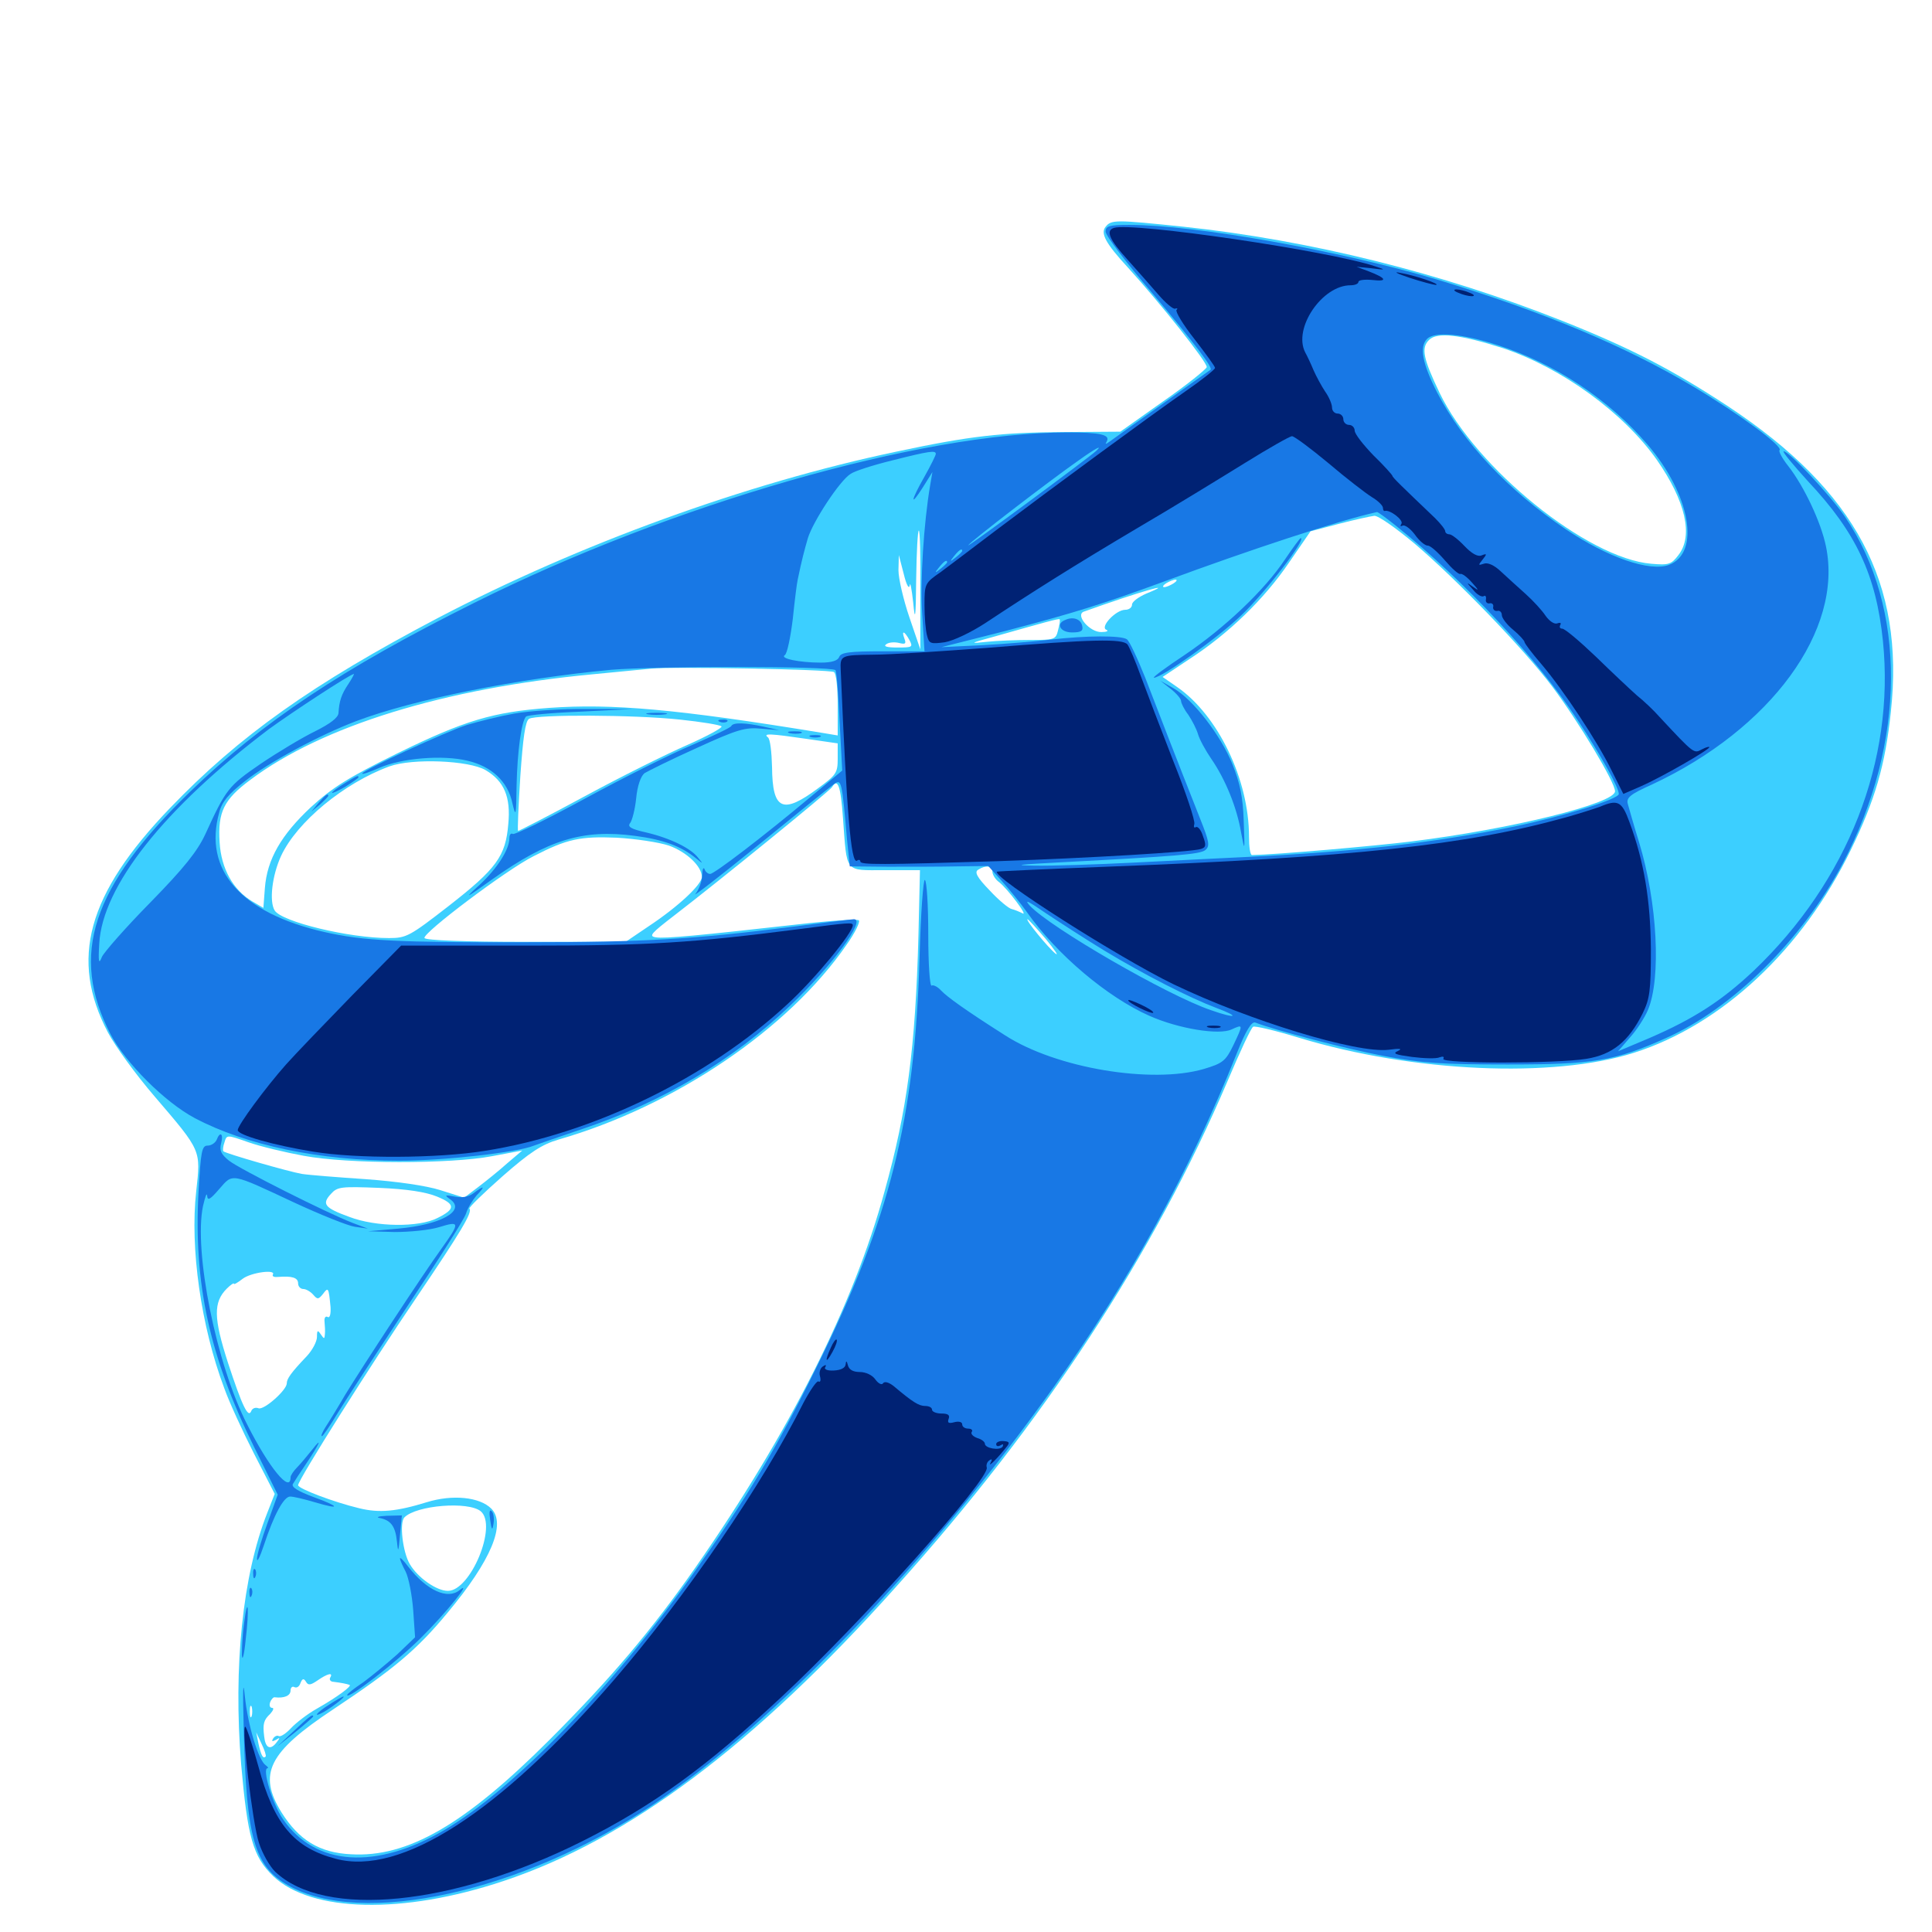 <svg xmlns="http://www.w3.org/2000/svg" viewBox="0 -1000 1000 1000">
	<path fill="#3ccfff" d="M572.266 -882.617C569.531 -879.297 572.07 -874.219 583.984 -861.328C601.172 -842.383 625 -812.305 624.609 -809.961C624.219 -808.789 614.062 -800.586 601.953 -792.188L579.883 -776.562L551.172 -776.367C518.555 -776.172 502.344 -774.414 463.867 -766.211C386.523 -750 299.219 -718.164 226.562 -680.078C161.914 -646.094 123.828 -619.141 87.891 -581.641C45.117 -537.109 35.938 -503.516 55.859 -465.625C59.57 -458.594 70.312 -443.75 80.078 -432.422C104.492 -403.906 103.906 -404.883 101.562 -383.398C98.242 -354.102 104.102 -313.281 116.016 -281.641C118.555 -274.414 125.586 -259.18 131.445 -247.656L142.188 -226.758L138.281 -216.797C125.586 -184.57 120.703 -137.305 124.805 -86.914C128.125 -49.219 130.859 -39.062 141.406 -28.906C161.133 -10.156 208.594 -8.984 260.547 -26.367C325.195 -47.852 390.43 -96.68 463.672 -178.516C540.43 -263.867 597.07 -350.586 635.547 -440.82C641.797 -455.664 647.656 -468.164 648.633 -468.555C649.414 -469.141 660.156 -466.602 672.266 -462.891C731.445 -444.922 803.906 -441.797 845.703 -455.078C891.211 -469.531 933.008 -508.594 958.008 -560.156C970.508 -585.938 975.781 -603.711 978.711 -631.641C985.938 -698.242 960.547 -745.898 894.531 -789.648C865.625 -808.594 844.727 -819.531 808.984 -833.789C746.094 -858.789 678.32 -875.586 612.891 -882.617C577.344 -886.328 575.195 -886.328 572.266 -882.617ZM778.125 -819.727C808.398 -809.57 840.43 -786.328 857.617 -761.914C872.461 -740.625 876.562 -722.656 868.75 -712.695C865.039 -707.812 863.672 -707.422 854.688 -708.203C821.68 -710.938 763.867 -757.617 745.117 -796.68C736.523 -814.648 735.547 -819.922 739.648 -824.023C743.75 -828.32 756.25 -826.758 778.125 -819.727ZM732.031 -718.75C753.711 -700.391 788.672 -664.258 803.516 -644.531C816.992 -626.562 835.938 -595.117 835.938 -590.43C835.938 -584.18 782.617 -570.898 730.469 -564.453C711.719 -562.109 659.961 -557.617 648.047 -557.422C647.07 -557.422 646.484 -561.719 646.484 -566.992C646.484 -596.484 630.469 -629.688 609.375 -644.336L601.758 -649.609L615.82 -658.984C635.938 -672.07 654.297 -689.844 667.188 -708.789L678.32 -725L693.164 -728.906C701.367 -731.055 709.57 -732.812 711.328 -733.008C713.281 -733.203 722.461 -726.758 732.031 -718.75ZM476.367 -694.727V-663.867L470.703 -680.469C467.578 -689.648 465.039 -700.586 465.039 -704.883L465.234 -712.695L467.773 -702.93C469.141 -697.266 470.508 -694.727 470.898 -697.07C471.094 -699.219 471.875 -695.312 472.656 -688.281C473.633 -677.734 474.023 -679.688 474.219 -700.586C474.414 -714.258 475 -725.391 475.586 -725.391C476.172 -725.391 476.562 -711.523 476.367 -694.727ZM607.422 -698.047C605.859 -697.07 603.711 -696.094 602.539 -696.094C601.562 -696.094 601.953 -697.07 603.516 -698.047C605.078 -699.023 607.422 -700 608.398 -700C609.57 -700 608.984 -699.023 607.422 -698.047ZM593.359 -692.773C589.258 -691.016 585.938 -688.477 585.938 -687.109C585.938 -685.547 584.375 -684.375 582.422 -684.375C577.539 -684.375 569.141 -675.391 572.656 -674.023C574.023 -673.438 572.852 -672.852 570.117 -672.852C564.062 -672.656 556.445 -681.641 560.938 -683.398C589.844 -693.75 610.156 -699.609 593.359 -692.773ZM547.656 -673.828C546.484 -668.945 545.898 -668.75 533.203 -668.75C525.977 -668.75 515.82 -668.359 510.547 -667.773C501.562 -666.797 501.758 -666.992 514.648 -670.508C540.82 -677.93 547.852 -679.883 548.438 -679.492C548.828 -679.102 548.438 -676.758 547.656 -673.828ZM470.703 -668.75C472.656 -665.039 472.266 -664.844 464.453 -664.844C458.984 -664.844 457.031 -665.43 458.789 -666.602C460.156 -667.578 463.086 -667.773 465.43 -667.188C468.555 -666.406 469.141 -666.797 468.164 -669.336C466.406 -674.023 468.164 -673.438 470.703 -668.75ZM431.641 -652.148C432.812 -651.562 433.594 -643.945 433.594 -635.156V-619.336L425.391 -620.703C350.391 -633.008 316.602 -635.938 284.18 -633.594C255.078 -631.445 240.625 -627.148 205.859 -610.156C180.078 -597.461 172.07 -592.383 160.938 -582.227C145.508 -567.773 138.281 -555.273 137.109 -540.43L136.328 -530.078L130.664 -533.398C120.703 -539.258 114.453 -550.391 113.672 -564.062C112.695 -579.688 115.82 -586.133 129.492 -596.289C166.602 -624.219 230.078 -643.75 306.641 -650.977C318.945 -652.148 332.617 -653.516 336.914 -653.906C348.242 -655.078 429.492 -653.516 431.641 -652.148ZM351.953 -627.539C363.086 -626.367 372.656 -624.805 373.438 -624.023C374.219 -623.438 366.406 -619.141 355.859 -614.453C345.508 -609.961 321.484 -598.047 302.734 -587.891C283.984 -577.734 268.359 -569.727 268.164 -569.922C267.773 -570.117 268.359 -583.008 269.336 -598.438C270.703 -617.969 271.875 -626.758 273.828 -627.93C277.539 -630.273 328.32 -630.078 351.953 -627.539ZM417.383 -617.578L433.594 -615.234V-607.227C433.594 -600 432.812 -598.828 423.438 -591.992C405.078 -578.32 399.805 -580.664 399.609 -602.93C399.414 -610.742 398.633 -617.578 397.461 -618.359C394.727 -620.508 398.633 -620.312 417.383 -617.578ZM251.367 -601.367C260.938 -595.703 264.453 -587.5 263.086 -573.438C261.719 -556.836 257.031 -550.391 232.227 -531.055C212.109 -515.43 210.352 -514.453 201.367 -514.453C180.664 -514.453 145.898 -522.852 142.188 -528.711C139.258 -533.398 140.82 -546.875 145.508 -557.031C153.711 -574.609 178.125 -594.727 201.562 -603.32C213.477 -607.617 242.773 -606.445 251.367 -601.367ZM436.328 -576.562C438.477 -547.656 436.914 -549.609 458.008 -549.609H476.172L475.391 -516.016C473.828 -457.422 469.531 -425.195 457.812 -383.203C441.602 -324.023 408.789 -258.789 359.961 -188.672C337.305 -156.25 316.016 -131.055 284.375 -99.414C240.43 -55.469 210.938 -38.477 181.641 -40.234C165.234 -41.016 154.688 -47.656 145.703 -61.914C133.398 -81.836 138.867 -92.969 172.461 -115.234C203.906 -136.133 215.82 -146.094 231.641 -165.234C254.297 -192.383 262.109 -211.328 254.297 -219.141C248.242 -225.195 234.18 -226.562 220.898 -222.461C205.078 -217.578 196.289 -216.797 185.938 -219.336C172.852 -222.461 154.297 -229.492 154.297 -231.25C154.297 -233.984 192.383 -294.336 215.234 -327.93C238.477 -362.305 244.727 -372.656 242.969 -374.414C242.383 -374.805 250.195 -382.422 260.156 -391.211C274.414 -403.711 280.469 -407.617 289.062 -410.156C349.414 -427.539 408.203 -467.383 438.281 -511.133C442.578 -517.188 445.312 -522.852 444.531 -523.633C443.75 -524.414 429.492 -523.438 412.5 -521.484C361.914 -515.82 343.945 -514.062 339.453 -514.844C335.547 -515.43 337.109 -516.992 349.023 -526.172C372.656 -544.336 429.297 -590.43 430.664 -592.578C433.594 -597.461 435.156 -593.359 436.328 -576.562ZM346.289 -562.305C355.469 -558.984 363.281 -551.562 363.281 -546.094C363.281 -542.188 350.977 -530.664 335.938 -520.703L323.828 -512.5H272.266C241.211 -512.5 220.508 -513.281 219.727 -514.453C218.359 -516.797 262.109 -549.805 276.172 -556.836C293.555 -565.82 300.391 -567.188 319.336 -566.406C329.102 -565.82 341.016 -564.062 346.289 -562.305ZM513.672 -548.828C513.672 -547.266 515.234 -544.727 517.188 -543.359C521.484 -540.039 532.812 -525 529.102 -527.344C527.539 -528.125 525.195 -529.102 523.633 -529.492C522.266 -529.688 516.992 -533.984 512.305 -539.062C505.664 -545.898 504.297 -548.633 506.25 -549.805C510.156 -552.344 513.672 -551.953 513.672 -548.828ZM541.211 -514.062C545.898 -508.398 548.242 -504.883 546.289 -506.445C542.383 -509.57 530.469 -524.219 531.836 -524.219C532.227 -524.219 536.523 -519.531 541.211 -514.062ZM157.227 -401.758C180.273 -397.461 233.203 -397.461 254.688 -401.562L270.312 -404.492L262.5 -397.852C258.398 -394.141 251.562 -388.672 247.461 -385.547L240.234 -380.078L227.93 -383.984C220.508 -386.328 205.469 -388.477 189.453 -389.648C175 -390.625 159.961 -391.797 156.25 -392.383C149.414 -393.555 116.797 -402.93 115.625 -404.102C115.234 -404.492 115.43 -406.641 116.211 -408.789C117.383 -412.695 117.383 -412.695 128.516 -408.789C134.57 -406.641 147.656 -403.516 157.227 -401.758ZM226.172 -380.664C235.742 -376.758 235.938 -374.219 226.367 -369.531C216.797 -364.648 194.727 -364.844 180.859 -370.117C167.969 -374.805 166.406 -376.758 171.289 -382.031C174.609 -385.742 176.562 -385.938 196.289 -385.156C210.547 -384.57 220.508 -383.008 226.172 -380.664ZM141.211 -340.234C140.82 -339.258 141.992 -338.867 143.945 -339.062C151.172 -339.648 154.297 -338.672 154.297 -335.742C154.297 -334.18 155.469 -332.812 157.031 -332.812C158.398 -332.812 160.742 -331.445 162.109 -329.883C164.258 -327.344 164.844 -327.344 167.188 -330.273C169.922 -333.984 170.117 -333.594 171.094 -323.438C171.289 -319.727 170.703 -317.578 169.531 -318.359C168.555 -318.945 167.773 -317.969 167.969 -316.016C168.164 -313.867 168.359 -310.938 168.164 -309.375C167.969 -306.836 167.773 -306.836 166.016 -309.375C164.453 -311.719 164.062 -311.523 164.062 -308.008C164.062 -305.664 161.719 -301.172 158.789 -298.047C150.586 -289.453 148.438 -286.328 148.438 -283.984C148.438 -280.469 136.523 -269.922 133.789 -271.094C132.227 -271.68 130.664 -271.094 130.078 -269.727C128.516 -265.625 125.391 -272.07 117.969 -294.727C110.547 -317.773 110.352 -325.977 117.383 -333.008C119.336 -334.961 121.094 -336.133 121.094 -335.547C121.094 -334.961 123.047 -336.133 125.586 -338.086C129.883 -341.406 143.164 -343.164 141.211 -340.234ZM248.828 -217.773C257.617 -210.352 243.555 -176.562 231.836 -176.562C225.977 -176.562 216.211 -183.398 212.109 -190.43C208.398 -196.68 206.641 -212.109 209.375 -214.648C215.625 -220.898 242.383 -223.047 248.828 -217.773ZM170.898 -131.641C170.312 -130.664 171.094 -129.492 172.656 -129.492C174.414 -129.297 176.758 -128.906 177.734 -128.711C178.906 -128.516 180.273 -128.125 180.859 -127.93C182.617 -127.539 174.414 -121.484 164.062 -115.625C159.18 -112.891 153.125 -108.203 150.586 -105.469C148.047 -102.734 145.312 -100.977 144.336 -101.367C143.555 -101.953 142.188 -101.367 141.406 -100.195C140.43 -98.633 140.82 -98.438 142.773 -99.414C145.117 -100.977 145.117 -100.586 142.773 -97.656C139.648 -93.945 137.305 -95.508 136.719 -101.367C135.938 -107.812 136.523 -109.766 139.844 -112.891C141.406 -114.648 141.992 -116.016 140.82 -116.016C139.648 -116.016 139.258 -117.383 139.844 -118.945C140.43 -120.508 141.602 -121.68 142.188 -121.484C147.07 -120.898 150.391 -122.266 150.391 -125C150.391 -126.562 151.367 -127.344 152.344 -126.758C153.516 -126.172 154.883 -126.953 155.469 -128.711C156.445 -131.25 157.227 -131.445 158.398 -129.492C159.57 -127.539 160.742 -127.734 164.453 -130.273C169.531 -133.789 172.656 -134.57 170.898 -131.641ZM146.484 -125.781C146.484 -126.953 146.094 -127.734 145.703 -127.734C145.117 -127.734 144.141 -126.953 143.555 -125.781C142.969 -124.805 143.359 -123.828 144.336 -123.828C145.508 -123.828 146.484 -124.805 146.484 -125.781ZM130.273 -111.719C129.688 -110.352 129.297 -111.328 129.297 -114.062C129.297 -116.797 129.688 -117.773 130.273 -116.602C130.664 -115.234 130.664 -112.891 130.273 -111.719ZM137.5 -90.82C136.133 -89.453 135.156 -91.406 133.789 -97.461L132.617 -103.32L135.352 -97.461C136.914 -94.336 137.891 -91.211 137.5 -90.82Z"/>
	<path fill="#1878e5" d="M572.266 -880.078C572.266 -878.125 583.008 -863.867 596.289 -848.438C619.141 -821.289 627.93 -809.57 626.562 -808.594C626.172 -808.398 615.039 -800.391 601.562 -790.82C588.086 -781.25 575.977 -772.656 574.414 -771.484C572.266 -769.922 571.875 -769.922 572.852 -771.484C574.805 -775 569.531 -776.172 552.539 -776.172C476.758 -776.172 347.656 -739.062 245.312 -687.891C177.148 -653.906 135.547 -626.172 98.438 -590.234C47.461 -540.82 35.938 -505.859 57.227 -464.648C65.039 -449.805 85.352 -429.492 100.781 -421.289C127.344 -407.227 165.43 -399.219 206.641 -399.219C229.492 -399.219 267.969 -403.516 276.367 -407.031C278.516 -407.812 289.844 -411.719 301.367 -415.625C342.773 -429.492 379.297 -451.172 408.789 -479.297C430.664 -500 448.438 -524.219 441.992 -524.219C441.016 -524.219 426.758 -522.461 410.156 -520.312C359.57 -513.867 333.008 -512.305 273.047 -512.305C205.469 -512.109 187.695 -513.086 167.969 -517.578C124.805 -527.344 105.078 -549.609 113.477 -579.492C114.844 -584.961 118.359 -589.062 126.562 -595.508C139.062 -605.469 165.43 -619.531 184.375 -626.758C214.453 -638.086 268.359 -648.828 316.406 -653.32C339.844 -655.273 430.273 -655.273 432.422 -653.125C433.008 -652.539 433.984 -640.625 434.57 -626.562L435.938 -601.172L419.531 -587.5C395.312 -567.188 369.727 -547.656 367.578 -547.656C366.406 -547.656 365.039 -548.828 364.648 -550.195C364.062 -551.367 363.477 -550 363.477 -546.875C363.281 -543.75 361.719 -539.453 359.961 -537.305C358.008 -535.156 372.656 -546.484 392.383 -562.5C412.109 -578.516 429.688 -592.773 431.641 -594.141C435.547 -596.875 435.742 -596.289 438.477 -564.844L439.844 -551.562L459.57 -551.367C470.508 -551.367 486.719 -551.367 495.508 -551.562L511.523 -551.758L518.555 -543.945C522.461 -539.648 528.32 -532.422 531.641 -527.734C547.07 -505.859 573.242 -483.789 594.922 -474.219C609.766 -467.578 631.055 -464.062 637.5 -467.188C643.555 -469.922 643.555 -469.922 638.281 -458.789C634.375 -450.781 632.812 -449.609 623.047 -446.68C596.094 -438.867 546.68 -447.07 520.312 -464.062C500 -476.953 490.234 -483.984 487.109 -487.305C485.352 -489.258 483.008 -490.43 482.227 -489.844C481.25 -489.258 480.469 -501.172 480.469 -516.211C480.469 -531.25 479.688 -543.945 478.711 -544.531C477.93 -545.117 476.562 -527.344 475.977 -505.078C473.633 -420.703 460.547 -368.945 422.852 -292.773C401.367 -249.219 386.523 -224.609 358.984 -185.742C317.188 -126.758 266.211 -74.219 230.273 -52.93C194.727 -32.031 163.281 -33.984 146.484 -58.398C141.016 -66.211 135.547 -84.766 138.477 -84.766C139.062 -84.766 138.672 -85.547 137.5 -86.328C133.789 -88.867 128.32 -106.836 126.758 -121.875C125.781 -131.641 125.586 -125.781 126.172 -104.297C127.539 -48.633 131.641 -34.18 149.023 -24.219C187.305 -2.344 270.312 -20.703 337.891 -65.82C400.195 -107.422 480.859 -191.602 545.508 -282.227C585.156 -338.086 615.82 -393.945 640.039 -454.492C644.922 -466.797 647.852 -471.484 649.805 -470.703C660.547 -466.602 696.289 -457.227 715.82 -453.516C735.547 -449.805 745.703 -449.023 780.273 -449.023C824.609 -449.023 835.742 -450.781 862.305 -462.695C896.68 -477.93 933.008 -513.867 953.711 -552.93C986.719 -615.625 987.109 -685.352 954.883 -732.617C947.461 -743.555 925.977 -766.406 923.242 -766.406C922.266 -766.406 927.93 -759.57 935.742 -750.977C960.742 -724.414 971.094 -702.344 974.609 -668.164C980.859 -606.25 956.445 -543.945 907.617 -497.461C891.211 -482.031 876.758 -472.656 853.711 -462.695L837.5 -455.859L843.75 -463.086C847.266 -466.992 851.367 -473.438 852.93 -477.148C859.961 -493.75 857.812 -533.008 848.438 -563.867C845.703 -572.656 843.164 -581.641 842.578 -583.789C841.602 -587.109 843.75 -588.867 855.078 -593.945C916.602 -622.656 954.102 -673.828 945.117 -717.188C942.578 -729.688 933.789 -748.242 925.586 -758.789C922.461 -762.695 920.508 -766.406 921.094 -766.992C923.047 -768.945 900.195 -785.742 876.562 -799.805C840.82 -821.094 798.633 -838.672 743.945 -855.273C694.141 -870.117 618.945 -883.594 584.57 -883.594C574.023 -883.594 572.266 -883.008 572.266 -880.078ZM775.391 -821.289C804.688 -811.914 832.812 -793.164 852.734 -769.922C875 -743.945 880.273 -713.867 863.867 -707.617C853.906 -703.906 832.031 -711.523 810.547 -725.977C780.469 -746.289 757.422 -770.898 743.945 -796.68C736.133 -811.914 734.57 -820.508 738.672 -824.609C742.578 -828.516 756.836 -827.344 775.391 -821.289ZM567.383 -766.602C563.086 -762.695 500.195 -716.211 501.172 -717.773C502.344 -719.727 542.969 -750.977 558.594 -761.914C567.383 -768.164 570.898 -769.922 567.383 -766.602ZM484.375 -765.039C484.375 -764.453 481.836 -759.18 478.516 -753.32C471.289 -740.625 470.898 -737.109 477.734 -747.852L482.617 -755.664L481.445 -748.828C478.125 -729.297 476.172 -698.828 477.344 -682.031L478.516 -662.891H457.031C439.648 -662.891 435.156 -662.305 434.375 -659.961C433.594 -658.008 430.469 -657.031 424.805 -657.031C413.867 -657.031 403.32 -659.18 406.25 -660.938C407.422 -661.719 409.18 -670.117 410.352 -679.688C411.328 -689.258 412.5 -698.438 412.891 -700C415.039 -710.352 416.406 -715.43 418.164 -721.484C420.898 -730.273 434.766 -751.367 440.234 -754.688C442.383 -756.25 452.344 -759.375 461.914 -761.719C481.25 -766.602 484.375 -766.992 484.375 -765.039ZM722.461 -727.93C758.008 -699.414 795.898 -658.789 816.797 -626.953C828.516 -609.18 837.891 -592.383 837.891 -589.062C837.891 -586.328 808.789 -577.344 783.203 -572.07C742.969 -563.867 701.953 -559.18 645.508 -556.445C632.617 -555.859 606.25 -554.492 586.914 -553.516C567.578 -552.539 544.336 -551.758 535.156 -551.953C523.438 -552.148 527.539 -552.539 549.805 -553.711C609.18 -556.836 620.898 -557.812 623.828 -559.961C626.367 -562.109 625.977 -564.258 620.898 -576.953C608.398 -608.594 599.609 -631.445 592.773 -649.219C588.672 -659.375 584.57 -668.359 583.203 -669.141C580.273 -671.094 562.5 -671.094 543.945 -668.945C535.352 -667.969 519.141 -666.602 507.812 -666.016L487.305 -665.039L520.508 -673.438C555.469 -682.617 570.703 -687.305 602.539 -699.023C648.047 -715.82 692.578 -730.469 712.695 -734.961C713.086 -735.156 717.578 -731.836 722.461 -727.93ZM498.047 -714.844C498.047 -714.453 496.484 -712.891 494.727 -711.523C491.602 -708.984 491.406 -709.18 493.945 -712.305C496.484 -715.43 498.047 -716.406 498.047 -714.844ZM490.234 -708.984C490.234 -708.594 488.672 -707.031 486.914 -705.664C483.789 -703.125 483.594 -703.32 486.133 -706.445C488.672 -709.57 490.234 -710.547 490.234 -708.984ZM180.273 -645.898C176.758 -640.625 175.586 -637.305 175.195 -630.859C175 -628.516 170.898 -625.391 163.086 -621.484C156.641 -618.359 143.945 -610.742 134.961 -604.688C118.164 -593.164 116.992 -591.602 106.25 -568.164C102.148 -559.375 95.312 -550.781 77.93 -533.008C65.234 -520.117 53.906 -507.227 52.734 -504.688C51.172 -500.586 50.781 -501.953 51.367 -511.523C52.93 -541.211 84.961 -581.641 139.258 -622.656C150.781 -631.055 181.055 -650.977 183.203 -651.172C183.398 -651.172 182.227 -648.828 180.273 -645.898ZM571.875 -507.812C592.578 -495.312 615.625 -483.594 629.492 -478.32C642.188 -473.633 640.039 -472.461 626.758 -477.148C604.297 -484.766 543.555 -519.922 533.008 -531.25C529.883 -534.766 532.227 -533.594 541.016 -527.539C548.047 -522.852 561.914 -513.867 571.875 -507.812ZM665.039 -710.352C654.688 -694.727 633.984 -675 613.086 -660.938C603.32 -654.492 596.289 -649.219 597.266 -649.219C601.367 -649.219 630.469 -669.922 642.188 -681.25C654.883 -693.164 676.562 -721.484 673.242 -721.484C672.852 -721.484 669.141 -716.406 665.039 -710.352ZM551.367 -679.102C546.289 -677.148 548.828 -672.656 554.883 -672.656C559.57 -672.656 560.742 -673.438 560.156 -675.977C559.57 -679.492 555.469 -681.055 551.367 -679.102ZM606.055 -643.359C608.984 -641.016 611.328 -638.281 611.328 -637.109C611.328 -636.133 612.891 -632.812 615.039 -630.078C616.992 -627.148 619.336 -622.656 620.117 -619.922C620.898 -617.188 624.023 -611.523 626.953 -607.227C634.375 -596.484 640.234 -581.836 642.383 -569.141C644.336 -558.789 644.336 -559.18 643.75 -575C643.359 -587.5 641.797 -594.727 637.891 -604.492C631.836 -619.531 617.383 -638.086 607.422 -643.75L600.586 -647.656ZM266.211 -630.664C258.594 -629.297 247.656 -626.562 241.797 -624.805C230.273 -621.094 187.5 -601.172 187.5 -599.609C187.5 -599.023 191.406 -600.391 196.289 -602.539C207.812 -607.617 229.102 -609.375 241.992 -606.25C254.492 -603.32 262.891 -595.508 265.234 -584.18C266.992 -576.758 267.188 -577.539 267.383 -593.555C267.773 -611.133 269.922 -626.758 272.266 -629.102C273.047 -629.883 285.547 -631.055 300.391 -631.641L327.148 -633.008H303.711C290.82 -633.203 274.023 -632.031 266.211 -630.664ZM335.547 -630.273C333.008 -630.664 334.961 -631.055 339.844 -631.055C344.727 -631.055 346.68 -630.664 344.336 -630.273C341.797 -629.883 337.891 -629.883 335.547 -630.273ZM372.656 -626.367C371.094 -626.953 371.68 -627.539 373.828 -627.539C375.977 -627.734 377.148 -627.148 376.367 -626.562C375.781 -625.977 374.023 -625.781 372.656 -626.367ZM378.516 -624.219C378.32 -623.438 369.141 -619.141 358.398 -614.453C347.656 -609.961 322.656 -597.461 302.93 -586.719C283.203 -575.977 266.406 -567.773 265.43 -568.359C264.453 -568.945 263.672 -567.969 263.672 -566.211C263.672 -560.352 257.422 -550.586 248.438 -542.188C239.844 -534.375 240.43 -534.57 254.883 -544.922C283.789 -565.43 301.758 -570.898 328.516 -567.383C343.555 -565.43 352.734 -561.914 360.352 -555.664C364.062 -552.734 364.062 -552.734 361.328 -556.055C357.617 -560.938 346.875 -566.211 334.375 -569.141C326.562 -570.898 324.609 -572.07 326.172 -574.023C327.148 -575.195 328.711 -581.055 329.297 -586.914C329.883 -593.164 331.641 -598.242 333.594 -599.805C335.547 -600.977 347.656 -607.031 360.742 -612.891C381.641 -622.461 385.742 -623.633 393.945 -622.852L403.32 -622.07L395.508 -623.828C385.742 -625.977 379.492 -626.172 378.516 -624.219ZM408.789 -620.508C406.836 -621.094 408.008 -621.484 411.133 -621.484C414.453 -621.484 415.82 -621.094 414.648 -620.508C413.281 -620.117 410.547 -620.117 408.789 -620.508ZM419.531 -618.555C418.164 -619.141 419.141 -619.531 421.875 -619.531C424.609 -619.531 425.586 -619.141 424.414 -618.555C423.047 -618.164 420.703 -618.164 419.531 -618.555ZM178.32 -594.531C174.805 -592.383 171.875 -590.234 171.875 -589.648C171.875 -589.258 175 -590.625 178.711 -592.773C182.422 -595.117 185.547 -597.266 185.547 -597.656C185.547 -598.828 184.961 -598.633 178.32 -594.531ZM164.844 -584.375L161.133 -579.883L165.625 -583.594C167.969 -585.742 169.922 -587.695 169.922 -588.086C169.922 -589.648 168.359 -588.477 164.844 -584.375ZM112.109 -409.961C111.328 -408.398 109.375 -407.031 107.422 -407.031C104.492 -407.031 103.906 -404.102 102.734 -382.812C100.195 -335.547 108.398 -297.852 131.641 -250.781L143.75 -226.367L138.477 -211.719C135.547 -203.711 133.008 -195.312 133.008 -193.164C133.008 -191.016 134.57 -194.141 136.523 -200C141.797 -216.016 146.875 -225.391 150.195 -225.391C151.953 -225.391 157.617 -224.023 162.891 -222.461C176.562 -218.359 176.172 -220.117 162.109 -225.195C154.297 -228.125 150.781 -230.273 151.562 -231.836C152.344 -233.203 155.273 -237.695 158.203 -241.992C165.43 -252.734 167.188 -256.836 161.719 -249.805C159.18 -246.68 155.664 -242.383 153.906 -240.625C151.953 -238.672 150.391 -236.328 150.391 -235.352C150.391 -226.758 139.258 -240.234 127.93 -262.695C111.914 -293.945 100.195 -352.344 105.078 -375.781C106.25 -380.664 107.031 -383.008 107.227 -381.055C107.422 -378.32 108.789 -379.102 113.477 -384.57C120.703 -392.773 118.945 -393.164 152.344 -377.539C165.82 -371.289 179.883 -365.625 183.594 -365.039L190.43 -364.062L182.617 -366.992C169.336 -372.07 124.023 -394.922 118.555 -399.219C114.453 -402.539 113.477 -404.492 114.453 -408.203C115.82 -413.281 113.867 -414.648 112.109 -409.961ZM245.117 -382.422C242.578 -380.469 239.062 -379.883 235.352 -380.664C230.078 -381.641 229.883 -381.445 233.203 -379.102C241.211 -373.242 227.93 -366.016 206.055 -364.062L190.43 -362.695L204.297 -362.305C211.914 -362.305 222.266 -363.281 227.344 -364.844C238.086 -368.164 238.281 -367.383 228.516 -353.711C219.141 -340.82 187.305 -292.188 178.711 -278.125C174.609 -271.094 169.922 -263.477 168.359 -261.133C166.797 -258.594 166.016 -256.641 166.602 -256.641C167.188 -256.641 170.898 -262.109 175 -268.945C179.102 -275.586 195.312 -300.391 210.938 -324.023C226.758 -347.656 240.43 -369.141 241.211 -371.875C241.992 -374.609 244.531 -378.711 246.68 -381.25C251.367 -386.133 250.781 -386.719 245.117 -382.422ZM253.711 -213.281C254.492 -207.812 254.883 -207.617 255.469 -211.523C255.859 -214.062 255.469 -216.797 254.492 -217.773C253.32 -218.945 253.125 -217.188 253.711 -213.281ZM196.68 -214.258C202.344 -213.086 204.688 -209.961 205.469 -201.953C206.055 -196.094 206.25 -196.68 207.031 -205.469L208.008 -215.625L200.195 -215.43C195.898 -215.234 194.336 -214.648 196.68 -214.258ZM207.031 -193.359C207.031 -192.578 208.398 -189.453 209.961 -186.523C211.523 -183.398 213.281 -174.414 213.867 -166.602L214.844 -152.539L205.664 -143.75C200.391 -139.062 192.578 -132.617 188.086 -129.297C183.398 -126.172 179.688 -123.242 179.688 -122.656C179.688 -119.922 205.664 -140.039 217.773 -152.148C230.859 -165.039 244.922 -182.617 237.891 -176.953C231.641 -171.875 220.898 -176.758 211.328 -189.062C208.984 -192.188 207.031 -194.141 207.031 -193.359ZM131.055 -185.156C131.055 -183.008 131.641 -182.422 132.227 -183.984C132.812 -185.352 132.617 -187.109 132.031 -187.695C131.445 -188.477 130.859 -187.305 131.055 -185.156ZM129.102 -175.391C129.102 -173.242 129.688 -172.656 130.273 -174.219C130.859 -175.586 130.664 -177.344 130.078 -177.93C129.492 -178.711 128.906 -177.539 129.102 -175.391ZM126.367 -160.156C125.586 -154.883 125.195 -147.461 125.195 -143.555C125.391 -139.648 126.367 -143.164 127.148 -151.172C129.102 -167.578 128.32 -175 126.367 -160.156ZM170.508 -117.773C163.672 -113.477 161.523 -110.547 167.578 -113.867C171.875 -116.406 178.906 -121.68 177.734 -121.875C177.148 -121.875 173.828 -119.922 170.508 -117.773ZM152.148 -104.102L143.555 -96.094L152.93 -103.516C158.008 -107.617 162.109 -111.328 162.109 -111.523C162.109 -113.086 159.961 -111.523 152.148 -104.102Z"/>
	<path fill="#002274" d="M576.562 -882.031C572.266 -880.664 574.023 -876.172 583.594 -865.625C588.672 -859.961 595.898 -851.758 599.609 -847.461C603.32 -843.164 607.227 -839.844 608.203 -840.234C609.375 -840.625 609.766 -840.234 608.984 -839.648C608.203 -838.867 612.305 -832.031 618.164 -824.609C624.023 -816.992 628.906 -810.352 628.906 -809.57C628.906 -808.789 622.07 -803.32 613.867 -797.656C595.312 -784.766 543.555 -746.68 515.625 -725.586C504.297 -716.992 491.406 -707.227 486.914 -703.906C478.711 -698.242 478.516 -697.852 478.516 -686.719C478.516 -680.664 479.102 -673.438 479.883 -670.898C480.859 -666.797 481.836 -666.602 489.062 -667.578C493.555 -668.359 502.539 -672.656 509.766 -677.344C535.156 -694.141 556.25 -707.422 588.867 -726.758C607.227 -737.5 632.031 -752.734 644.336 -760.352C656.641 -767.969 667.578 -774.219 668.75 -774.219C669.922 -774.219 678.32 -767.969 687.5 -760.352C696.68 -752.539 706.836 -744.727 709.961 -742.773C713.281 -740.82 715.82 -738.281 715.82 -737.109C715.82 -736.133 716.211 -735.352 716.797 -735.547C719.336 -736.328 726.562 -730.859 725.391 -728.906C724.609 -727.734 724.805 -727.344 725.977 -727.93C726.953 -728.516 729.883 -726.562 732.227 -723.438C734.57 -720.117 737.5 -717.578 739.062 -717.578C740.43 -717.578 744.336 -714.062 748.047 -709.766C751.562 -705.664 755.078 -702.539 755.859 -702.93C756.641 -703.32 759.375 -701.367 761.914 -698.438C765.43 -694.531 765.625 -693.945 762.695 -696.094C758.789 -698.828 758.789 -698.828 762.5 -694.727C764.453 -692.188 766.992 -690.82 767.969 -691.406C768.75 -691.992 769.336 -691.406 769.141 -689.844C768.75 -688.477 769.727 -687.5 770.898 -687.695C772.266 -688.086 773.242 -687.109 772.852 -685.742C772.656 -684.57 773.633 -683.594 775 -683.789C776.172 -684.18 777.344 -683.203 777.344 -681.641C777.344 -680.078 780.078 -676.562 783.203 -674.023C786.523 -671.289 789.062 -668.359 789.062 -667.773C789.062 -666.992 792.969 -661.914 797.656 -656.445C809.18 -642.969 826.953 -616.016 834.18 -601.172L840.234 -589.062L849.219 -592.969C859.961 -597.656 884.766 -611.914 884.766 -613.281C884.766 -613.672 883.008 -613.281 880.859 -612.109C876.758 -609.961 877.148 -609.375 858.984 -628.906C856.25 -632.031 850.977 -637.109 847.266 -640.039C843.75 -643.164 834.18 -652.148 825.977 -660.156C817.578 -668.164 809.961 -674.609 808.594 -674.609C807.422 -674.609 807.031 -675.391 807.617 -676.562C808.203 -677.539 807.617 -677.93 806.055 -677.344C804.492 -676.758 801.953 -678.516 800 -681.25C798.242 -683.984 793.555 -689.062 789.648 -692.578C785.742 -696.094 779.883 -701.367 776.758 -704.297C773.242 -707.617 769.922 -708.984 767.969 -708.203C765.039 -707.227 765.039 -707.422 767.383 -710.352C769.727 -713.281 769.727 -713.672 766.797 -712.5C764.844 -711.719 761.719 -713.477 758.008 -717.383C754.883 -720.703 751.367 -723.438 750.195 -723.438C749.023 -723.438 748.047 -724.219 748.047 -725C748.047 -725.977 745.703 -728.906 742.773 -731.836C725.391 -748.438 720.703 -752.93 720.703 -753.711C720.703 -754.102 716.406 -758.984 710.938 -764.258C705.664 -769.727 701.172 -775.391 701.172 -777.148C701.172 -778.711 699.805 -780.078 698.242 -780.078C696.68 -780.078 695.312 -781.445 695.312 -783.008C695.312 -784.57 693.945 -785.938 692.383 -785.938C690.82 -785.938 689.453 -787.305 689.453 -789.062C689.453 -790.82 687.891 -794.531 685.938 -797.266C683.984 -800.195 681.25 -805.273 679.883 -808.398C678.516 -811.719 676.562 -815.82 675.586 -817.578C669.141 -830.078 684.375 -852.344 699.023 -852.344C701.367 -852.344 703.125 -853.125 703.125 -854.102C703.125 -855.078 706.445 -855.469 710.352 -855.078C718.555 -854.102 717.578 -856.055 708.398 -859.57L702.148 -861.914L709.961 -861.133C717.383 -860.156 717.383 -860.352 711.914 -862.109C688.281 -870.117 585.742 -885.156 576.562 -882.031ZM604.883 -878.516C605.664 -879.102 604.492 -879.688 602.344 -879.492C600.195 -879.492 599.609 -878.906 601.172 -878.32C602.539 -877.734 604.297 -877.93 604.883 -878.516ZM690.82 -864.844C691.602 -865.43 690.43 -866.016 688.281 -865.82C686.133 -865.82 685.547 -865.234 687.109 -864.648C688.477 -864.062 690.234 -864.258 690.82 -864.844ZM729.492 -856.25C735.938 -854.102 742.188 -852.539 743.164 -852.539C746.289 -852.734 732.031 -857.617 724.609 -858.789C720.898 -859.57 723.047 -858.398 729.492 -856.25ZM754.883 -848.438C757.031 -847.461 760.156 -846.68 761.719 -846.68C763.477 -846.68 763.281 -847.461 760.742 -848.438C758.594 -849.414 755.469 -850.195 753.906 -850.195C752.148 -850.195 752.344 -849.414 754.883 -848.438ZM510.742 -664.648C487.109 -662.891 460.547 -661.133 451.758 -661.133C435.352 -660.938 434.766 -660.742 435.156 -653.125C438.281 -579.492 440.43 -552.734 443.555 -554.492C444.531 -555.273 445.312 -554.883 445.312 -554.102C445.312 -552.344 455.469 -552.344 517.578 -554.297C563.086 -555.859 616.602 -558.984 621.484 -560.547C624.219 -561.328 624.414 -562.5 622.656 -567.188C621.68 -570.508 619.922 -572.461 618.945 -571.875C617.969 -571.289 617.773 -572.07 618.164 -573.438C618.75 -575 613.867 -589.648 607.227 -606.25C600.781 -622.852 593.164 -642.773 590.43 -650.195C587.695 -657.812 584.57 -665.039 583.594 -666.406C581.055 -669.531 565.234 -669.141 510.742 -664.648ZM828.125 -582.422C825.391 -581.445 817.578 -578.906 810.547 -576.953C758.789 -562.5 700.586 -556.25 572.266 -551.367C541.602 -550.195 516.406 -549.023 516.016 -548.828C513.477 -546.094 579.102 -504.297 607.227 -490.625C646.68 -471.68 702.148 -454.688 718.75 -456.641C724.414 -457.422 726.172 -457.227 723.633 -456.055C720.508 -454.688 722.266 -454.102 730.859 -452.93C737.109 -452.148 743.555 -451.953 745.117 -452.734C746.875 -453.32 747.656 -453.125 747.07 -451.953C745.508 -449.414 805.664 -449.414 821.094 -451.953C834.57 -454.102 842.969 -460.938 850.195 -475.391C853.906 -483.008 854.492 -487.109 854.492 -508.594C854.297 -533.984 850.977 -554.102 843.359 -574.609C839.453 -585.352 837.305 -586.328 828.125 -582.422ZM414.062 -519.141C357.812 -511.914 336.133 -510.547 272.461 -510.547H207.617L182.227 -484.766C168.359 -470.508 152.93 -454.492 148.047 -449.023C137.5 -437.109 123.047 -417.578 123.047 -415.039C123.047 -412.5 141.602 -407.227 162.109 -403.906C184.375 -400.195 226.367 -400.391 250.781 -404.297C306.836 -413.086 366.602 -442.188 407.812 -480.469C421.68 -493.164 441.406 -517.188 441.406 -521.094C441.406 -522.656 439.258 -522.461 414.062 -519.141ZM583.984 -482.227C583.984 -480.859 595.898 -475 596.875 -475.781C597.266 -476.367 594.531 -478.125 590.82 -479.883C587.109 -481.641 583.984 -482.812 583.984 -482.227ZM625.586 -468.164C623.633 -468.75 624.805 -469.141 627.93 -469.141C631.25 -469.141 632.617 -468.75 631.445 -468.164C630.078 -467.773 627.344 -467.773 625.586 -468.164ZM430.078 -302.539C426.758 -295.312 427.344 -293.75 430.859 -300.195C432.617 -303.32 433.594 -306.25 433.008 -306.641C432.617 -307.031 431.25 -305.273 430.078 -302.539ZM437.695 -293.75C437.5 -291.992 435.352 -290.82 431.641 -290.625C428.32 -290.43 426.367 -291.211 427.148 -292.383C427.93 -293.555 427.344 -293.75 425.977 -292.773C424.609 -291.992 423.828 -289.648 424.414 -287.695C425 -285.547 424.609 -284.375 423.633 -284.961C422.852 -285.547 419.336 -280.469 415.82 -273.828C394.922 -232.031 354.688 -173.242 317.969 -130.664C258.398 -61.719 207.422 -28.906 173.828 -37.891C152.148 -43.555 141.797 -55.859 133.789 -85.547C130.664 -96.875 127.539 -106.25 126.953 -106.25C124.805 -106.25 130.664 -56.445 133.984 -46.289C135.742 -40.625 139.648 -33.984 142.383 -31.25C167.969 -6.836 234.57 -13.477 301.562 -47.07C338.086 -65.43 365.82 -85.547 404.297 -121.484C445.508 -159.766 512.695 -234.961 510.742 -240.43C510.352 -241.797 510.938 -243.359 512.109 -244.141C513.477 -245.117 513.672 -244.531 512.695 -242.773C511.133 -240.039 516.602 -245.508 520.898 -250.977C522.852 -253.32 522.461 -253.906 519.336 -254.102C517.383 -254.297 515.625 -253.516 515.625 -252.539C515.625 -251.367 516.602 -251.172 517.969 -251.953C519.141 -252.734 519.531 -252.539 518.945 -251.172C517.383 -249.023 509.766 -250.391 509.766 -252.734C509.766 -253.711 508.008 -255.078 505.859 -255.664C503.711 -256.445 502.344 -257.812 502.93 -258.789C503.711 -259.766 502.734 -260.547 501.172 -260.547C499.414 -260.547 498.047 -261.523 498.047 -262.695C498.047 -264.062 496.289 -264.453 493.945 -263.867C491.016 -263.086 490.234 -263.477 491.016 -265.625C491.797 -267.578 490.625 -268.359 487.305 -268.359C484.57 -268.359 482.422 -269.336 482.422 -270.312C482.422 -271.484 480.859 -272.266 478.906 -272.266C475.586 -272.266 472.461 -274.219 462.5 -282.617C459.961 -284.57 457.812 -285.156 457.031 -283.984C456.445 -283.008 454.688 -283.789 453.125 -285.938C451.562 -288.281 448.047 -289.844 445.117 -289.844C441.602 -289.844 439.453 -291.016 438.867 -293.359C438.281 -295.703 437.891 -295.898 437.695 -293.75Z"/>
</svg>